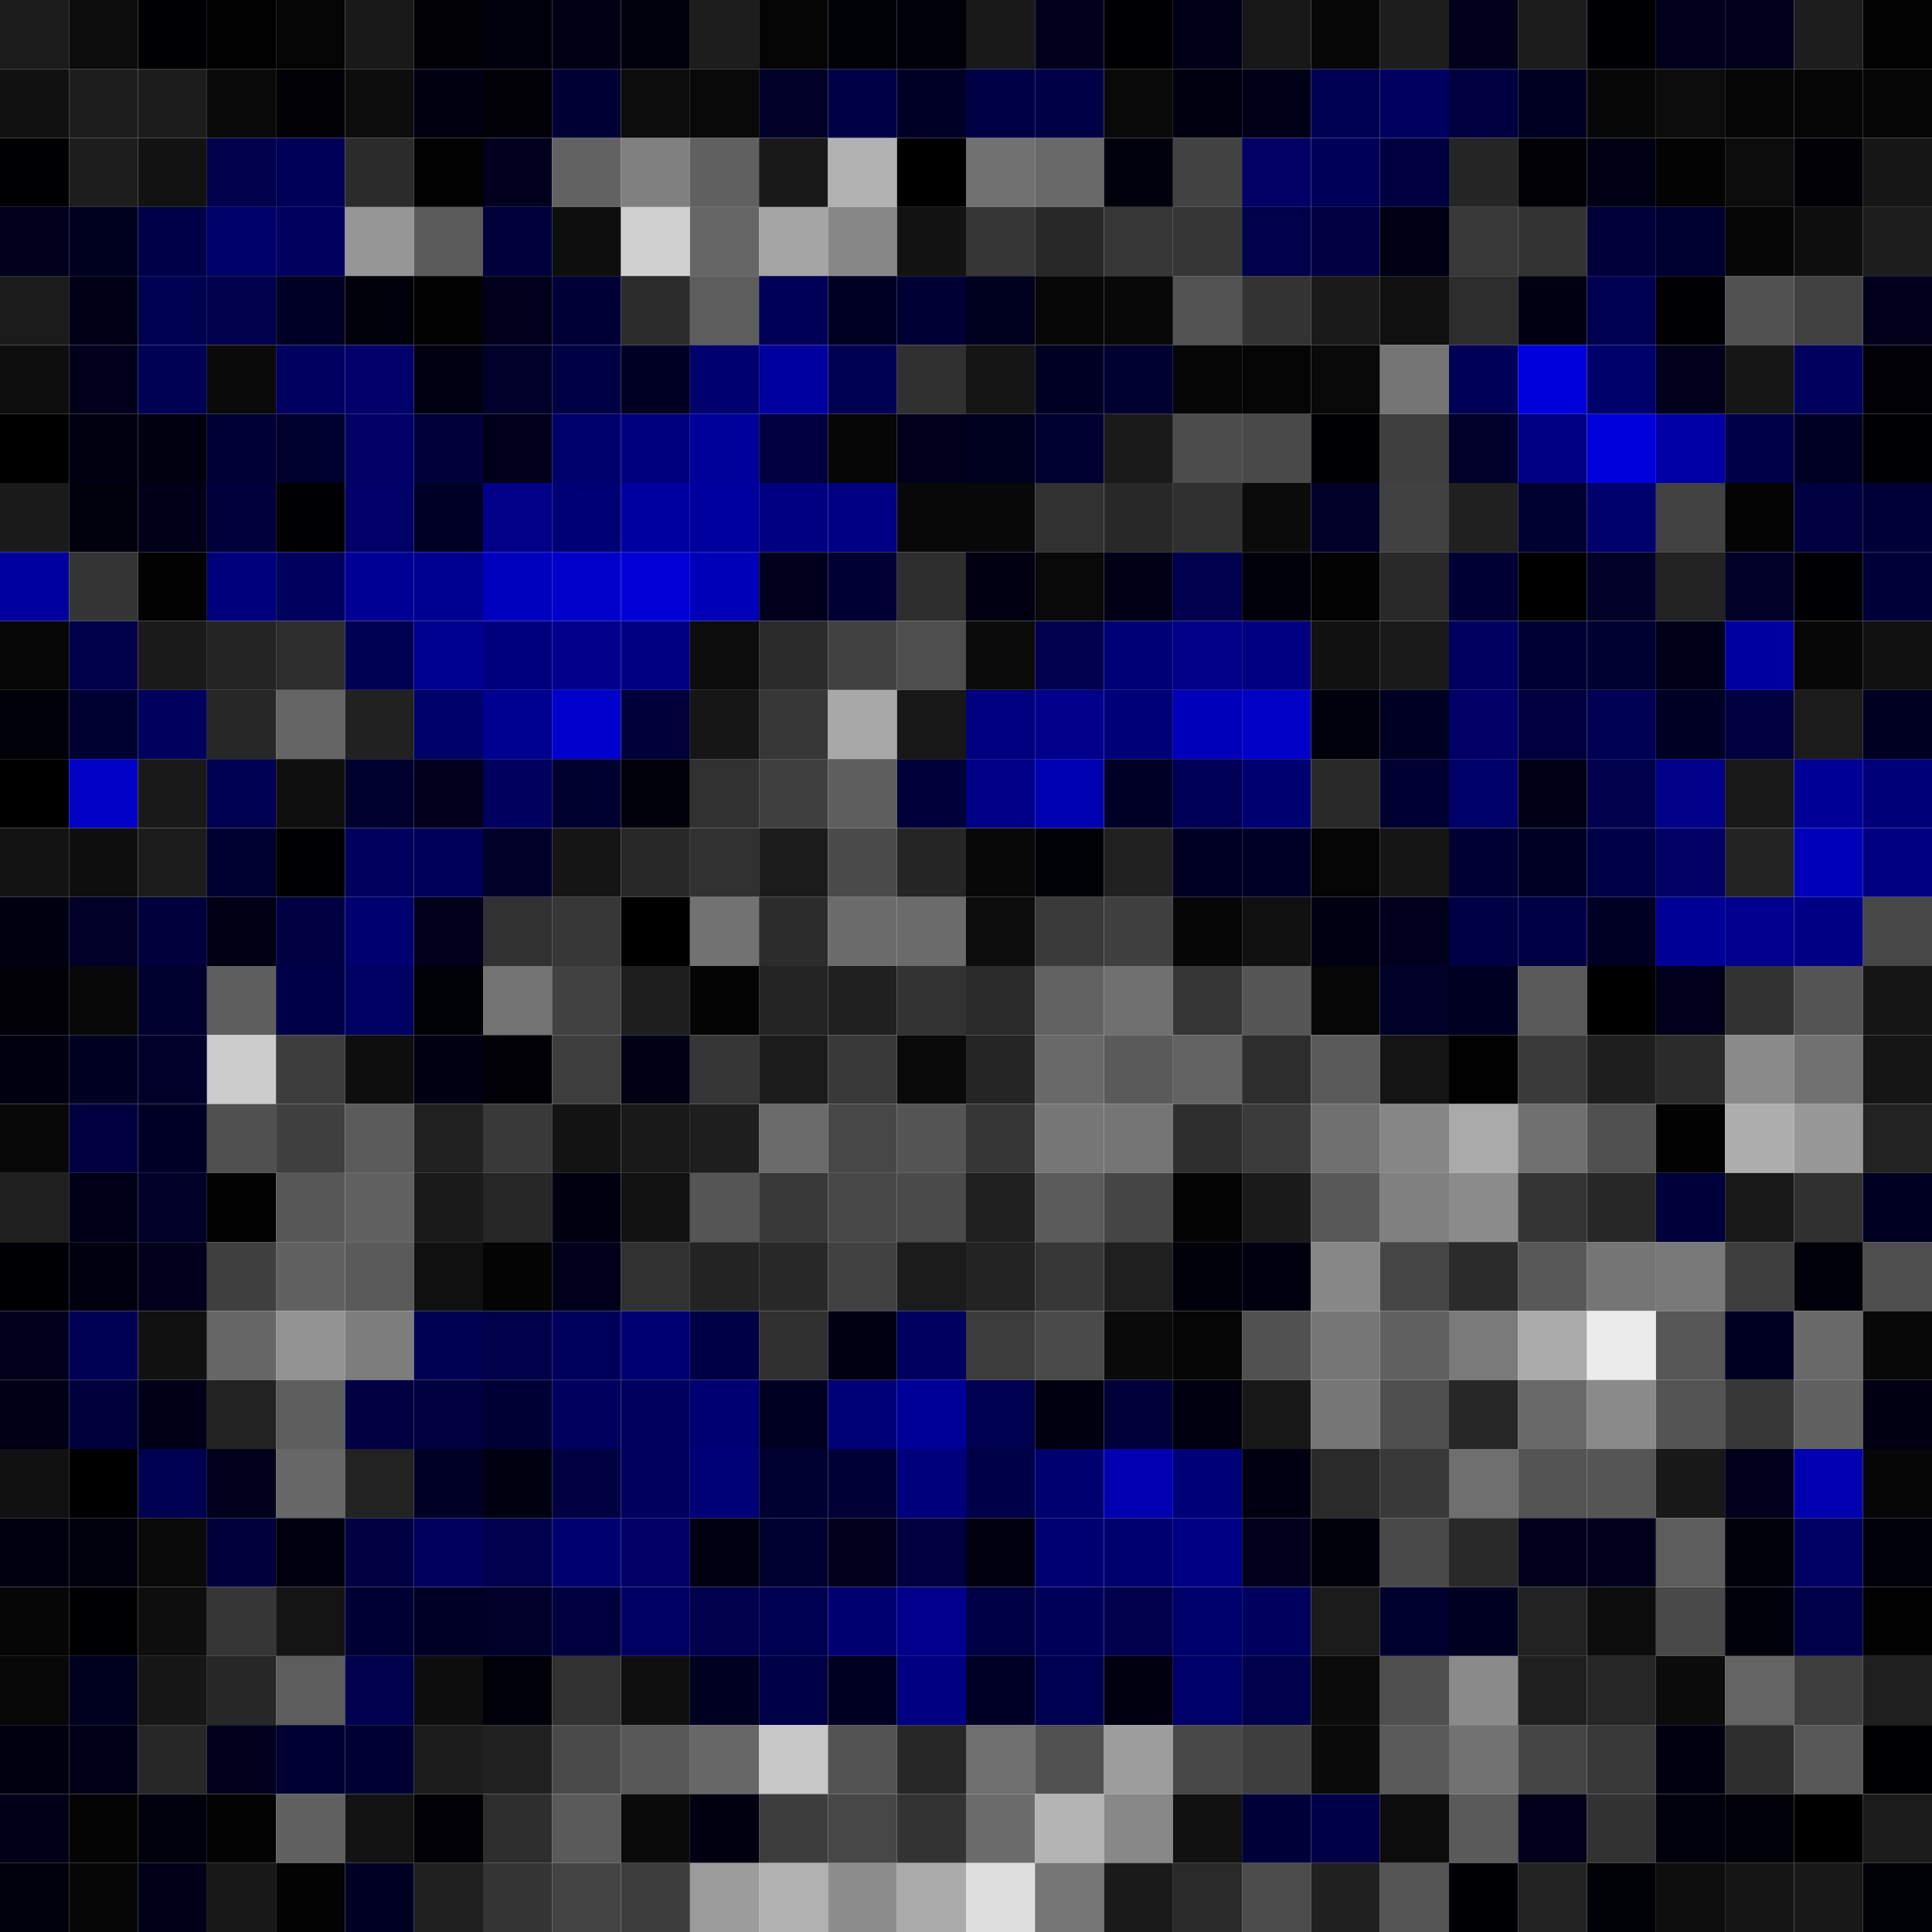 <svg xmlns="http://www.w3.org/2000/svg" width="56" height="56" viewBox="0 0 56 56"><g class="weights_image" id="node-777" stroke="none"><rect x="0" y="0" width="2" height="2" fill="#1b1b1b"/><rect x="2" y="0" width="2" height="2" fill="#0c0c0c"/><rect x="4" y="0" width="2" height="2" fill="#000002"/><rect x="6" y="0" width="2" height="2" fill="#010101"/><rect x="8" y="0" width="2" height="2" fill="#050505"/><rect x="10" y="0" width="2" height="2" fill="#191919"/><rect x="12" y="0" width="2" height="2" fill="#000005"/><rect x="14" y="0" width="2" height="2" fill="#00000d"/><rect x="16" y="0" width="2" height="2" fill="#000014"/><rect x="18" y="0" width="2" height="2" fill="#00000d"/><rect x="20" y="0" width="2" height="2" fill="#1d1d1d"/><rect x="22" y="0" width="2" height="2" fill="#050505"/><rect x="24" y="0" width="2" height="2" fill="#000007"/><rect x="26" y="0" width="2" height="2" fill="#00000b"/><rect x="28" y="0" width="2" height="2" fill="#191919"/><rect x="30" y="0" width="2" height="2" fill="#00001c"/><rect x="32" y="0" width="2" height="2" fill="#000002"/><rect x="34" y="0" width="2" height="2" fill="#000019"/><rect x="36" y="0" width="2" height="2" fill="#171717"/><rect x="38" y="0" width="2" height="2" fill="#070707"/><rect x="40" y="0" width="2" height="2" fill="#1d1d1d"/><rect x="42" y="0" width="2" height="2" fill="#00001b"/><rect x="44" y="0" width="2" height="2" fill="#1c1c1c"/><rect x="46" y="0" width="2" height="2" fill="#000004"/><rect x="48" y="0" width="2" height="2" fill="#00001d"/><rect x="50" y="0" width="2" height="2" fill="#00001a"/><rect x="52" y="0" width="2" height="2" fill="#1d1d1d"/><rect x="54" y="0" width="2" height="2" fill="#030303"/><rect x="0" y="2" width="2" height="2" fill="#111111"/><rect x="2" y="2" width="2" height="2" fill="#1d1d1d"/><rect x="4" y="2" width="2" height="2" fill="#1c1c1c"/><rect x="6" y="2" width="2" height="2" fill="#0a0a0a"/><rect x="8" y="2" width="2" height="2" fill="#000005"/><rect x="10" y="2" width="2" height="2" fill="#0d0d0d"/><rect x="12" y="2" width="2" height="2" fill="#000010"/><rect x="14" y="2" width="2" height="2" fill="#000006"/><rect x="16" y="2" width="2" height="2" fill="#000034"/><rect x="18" y="2" width="2" height="2" fill="#0c0c0c"/><rect x="20" y="2" width="2" height="2" fill="#090909"/><rect x="22" y="2" width="2" height="2" fill="#000029"/><rect x="24" y="2" width="2" height="2" fill="#000045"/><rect x="26" y="2" width="2" height="2" fill="#000027"/><rect x="28" y="2" width="2" height="2" fill="#000046"/><rect x="30" y="2" width="2" height="2" fill="#000047"/><rect x="32" y="2" width="2" height="2" fill="#090909"/><rect x="34" y="2" width="2" height="2" fill="#00000f"/><rect x="36" y="2" width="2" height="2" fill="#000018"/><rect x="38" y="2" width="2" height="2" fill="#000053"/><rect x="40" y="2" width="2" height="2" fill="#000061"/><rect x="42" y="2" width="2" height="2" fill="#000041"/><rect x="44" y="2" width="2" height="2" fill="#000022"/><rect x="46" y="2" width="2" height="2" fill="#070707"/><rect x="48" y="2" width="2" height="2" fill="#0c0c0c"/><rect x="50" y="2" width="2" height="2" fill="#060606"/><rect x="52" y="2" width="2" height="2" fill="#050505"/><rect x="54" y="2" width="2" height="2" fill="#050505"/><rect x="0" y="4" width="2" height="2" fill="#000003"/><rect x="2" y="4" width="2" height="2" fill="#1d1d1d"/><rect x="4" y="4" width="2" height="2" fill="#121212"/><rect x="6" y="4" width="2" height="2" fill="#00004c"/><rect x="8" y="4" width="2" height="2" fill="#000056"/><rect x="10" y="4" width="2" height="2" fill="#2b2b2b"/><rect x="12" y="4" width="2" height="2" fill="#010101"/><rect x="14" y="4" width="2" height="2" fill="#00001e"/><rect x="16" y="4" width="2" height="2" fill="#626262"/><rect x="18" y="4" width="2" height="2" fill="#808080"/><rect x="20" y="4" width="2" height="2" fill="#606060"/><rect x="22" y="4" width="2" height="2" fill="#191919"/><rect x="24" y="4" width="2" height="2" fill="#b1b1b1"/><rect x="26" y="4" width="2" height="2" fill="#000000"/><rect x="28" y="4" width="2" height="2" fill="#717171"/><rect x="30" y="4" width="2" height="2" fill="#696969"/><rect x="32" y="4" width="2" height="2" fill="#00000d"/><rect x="34" y="4" width="2" height="2" fill="#424242"/><rect x="36" y="4" width="2" height="2" fill="#000065"/><rect x="38" y="4" width="2" height="2" fill="#000058"/><rect x="40" y="4" width="2" height="2" fill="#000041"/><rect x="42" y="4" width="2" height="2" fill="#252525"/><rect x="44" y="4" width="2" height="2" fill="#000005"/><rect x="46" y="4" width="2" height="2" fill="#000015"/><rect x="48" y="4" width="2" height="2" fill="#030303"/><rect x="50" y="4" width="2" height="2" fill="#0c0c0c"/><rect x="52" y="4" width="2" height="2" fill="#000005"/><rect x="54" y="4" width="2" height="2" fill="#161616"/><rect x="0" y="6" width="2" height="2" fill="#00001d"/><rect x="2" y="6" width="2" height="2" fill="#00001f"/><rect x="4" y="6" width="2" height="2" fill="#000049"/><rect x="6" y="6" width="2" height="2" fill="#000069"/><rect x="8" y="6" width="2" height="2" fill="#00005f"/><rect x="10" y="6" width="2" height="2" fill="#969696"/><rect x="12" y="6" width="2" height="2" fill="#5b5b5b"/><rect x="14" y="6" width="2" height="2" fill="#00003c"/><rect x="16" y="6" width="2" height="2" fill="#0e0e0e"/><rect x="18" y="6" width="2" height="2" fill="#d0d0d0"/><rect x="20" y="6" width="2" height="2" fill="#666666"/><rect x="22" y="6" width="2" height="2" fill="#a5a5a5"/><rect x="24" y="6" width="2" height="2" fill="#878787"/><rect x="26" y="6" width="2" height="2" fill="#121212"/><rect x="28" y="6" width="2" height="2" fill="#363636"/><rect x="30" y="6" width="2" height="2" fill="#282828"/><rect x="32" y="6" width="2" height="2" fill="#373737"/><rect x="34" y="6" width="2" height="2" fill="#363636"/><rect x="36" y="6" width="2" height="2" fill="#00004b"/><rect x="38" y="6" width="2" height="2" fill="#000043"/><rect x="40" y="6" width="2" height="2" fill="#000014"/><rect x="42" y="6" width="2" height="2" fill="#383838"/><rect x="44" y="6" width="2" height="2" fill="#333333"/><rect x="46" y="6" width="2" height="2" fill="#00003a"/><rect x="48" y="6" width="2" height="2" fill="#000030"/><rect x="50" y="6" width="2" height="2" fill="#060606"/><rect x="52" y="6" width="2" height="2" fill="#0e0e0e"/><rect x="54" y="6" width="2" height="2" fill="#1d1d1d"/><rect x="0" y="8" width="2" height="2" fill="#1b1b1b"/><rect x="2" y="8" width="2" height="2" fill="#000016"/><rect x="4" y="8" width="2" height="2" fill="#000051"/><rect x="6" y="8" width="2" height="2" fill="#00004c"/><rect x="8" y="8" width="2" height="2" fill="#000026"/><rect x="10" y="8" width="2" height="2" fill="#00000a"/><rect x="12" y="8" width="2" height="2" fill="#020202"/><rect x="14" y="8" width="2" height="2" fill="#00001a"/><rect x="16" y="8" width="2" height="2" fill="#000037"/><rect x="18" y="8" width="2" height="2" fill="#2c2c2c"/><rect x="20" y="8" width="2" height="2" fill="#5d5d5d"/><rect x="22" y="8" width="2" height="2" fill="#000056"/><rect x="24" y="8" width="2" height="2" fill="#000025"/><rect x="26" y="8" width="2" height="2" fill="#000034"/><rect x="28" y="8" width="2" height="2" fill="#00001f"/><rect x="30" y="8" width="2" height="2" fill="#070707"/><rect x="32" y="8" width="2" height="2" fill="#080808"/><rect x="34" y="8" width="2" height="2" fill="#535353"/><rect x="36" y="8" width="2" height="2" fill="#333333"/><rect x="38" y="8" width="2" height="2" fill="#1a1a1a"/><rect x="40" y="8" width="2" height="2" fill="#101010"/><rect x="42" y="8" width="2" height="2" fill="#2d2d2d"/><rect x="44" y="8" width="2" height="2" fill="#000012"/><rect x="46" y="8" width="2" height="2" fill="#000051"/><rect x="48" y="8" width="2" height="2" fill="#000003"/><rect x="50" y="8" width="2" height="2" fill="#515151"/><rect x="52" y="8" width="2" height="2" fill="#414141"/><rect x="54" y="8" width="2" height="2" fill="#00001c"/><rect x="0" y="10" width="2" height="2" fill="#0e0e0e"/><rect x="2" y="10" width="2" height="2" fill="#00001c"/><rect x="4" y="10" width="2" height="2" fill="#000054"/><rect x="6" y="10" width="2" height="2" fill="#0a0a0a"/><rect x="8" y="10" width="2" height="2" fill="#000060"/><rect x="10" y="10" width="2" height="2" fill="#000068"/><rect x="12" y="10" width="2" height="2" fill="#000013"/><rect x="14" y="10" width="2" height="2" fill="#00002b"/><rect x="16" y="10" width="2" height="2" fill="#000044"/><rect x="18" y="10" width="2" height="2" fill="#000024"/><rect x="20" y="10" width="2" height="2" fill="#00006f"/><rect x="22" y="10" width="2" height="2" fill="#00009f"/><rect x="24" y="10" width="2" height="2" fill="#000052"/><rect x="26" y="10" width="2" height="2" fill="#303030"/><rect x="28" y="10" width="2" height="2" fill="#151515"/><rect x="30" y="10" width="2" height="2" fill="#000024"/><rect x="32" y="10" width="2" height="2" fill="#000031"/><rect x="34" y="10" width="2" height="2" fill="#060606"/><rect x="36" y="10" width="2" height="2" fill="#050505"/><rect x="38" y="10" width="2" height="2" fill="#090909"/><rect x="40" y="10" width="2" height="2" fill="#757575"/><rect x="42" y="10" width="2" height="2" fill="#000057"/><rect x="44" y="10" width="2" height="2" fill="#0000dc"/><rect x="46" y="10" width="2" height="2" fill="#00006a"/><rect x="48" y="10" width="2" height="2" fill="#00001d"/><rect x="50" y="10" width="2" height="2" fill="#161616"/><rect x="52" y="10" width="2" height="2" fill="#00005e"/><rect x="54" y="10" width="2" height="2" fill="#000006"/><rect x="0" y="12" width="2" height="2" fill="#000000"/><rect x="2" y="12" width="2" height="2" fill="#000011"/><rect x="4" y="12" width="2" height="2" fill="#00000e"/><rect x="6" y="12" width="2" height="2" fill="#000037"/><rect x="8" y="12" width="2" height="2" fill="#00002d"/><rect x="10" y="12" width="2" height="2" fill="#000066"/><rect x="12" y="12" width="2" height="2" fill="#00003b"/><rect x="14" y="12" width="2" height="2" fill="#00001a"/><rect x="16" y="12" width="2" height="2" fill="#00006d"/><rect x="18" y="12" width="2" height="2" fill="#00007f"/><rect x="20" y="12" width="2" height="2" fill="#00009b"/><rect x="22" y="12" width="2" height="2" fill="#000040"/><rect x="24" y="12" width="2" height="2" fill="#060606"/><rect x="26" y="12" width="2" height="2" fill="#00001a"/><rect x="28" y="12" width="2" height="2" fill="#00001f"/><rect x="30" y="12" width="2" height="2" fill="#000030"/><rect x="32" y="12" width="2" height="2" fill="#1a1a1a"/><rect x="34" y="12" width="2" height="2" fill="#4c4c4c"/><rect x="36" y="12" width="2" height="2" fill="#494949"/><rect x="38" y="12" width="2" height="2" fill="#000003"/><rect x="40" y="12" width="2" height="2" fill="#3f3f3f"/><rect x="42" y="12" width="2" height="2" fill="#00002b"/><rect x="44" y="12" width="2" height="2" fill="#000084"/><rect x="46" y="12" width="2" height="2" fill="#0000db"/><rect x="48" y="12" width="2" height="2" fill="#0000a5"/><rect x="50" y="12" width="2" height="2" fill="#000049"/><rect x="52" y="12" width="2" height="2" fill="#000025"/><rect x="54" y="12" width="2" height="2" fill="#000004"/><rect x="0" y="14" width="2" height="2" fill="#1a1a1a"/><rect x="2" y="14" width="2" height="2" fill="#00000c"/><rect x="4" y="14" width="2" height="2" fill="#000018"/><rect x="6" y="14" width="2" height="2" fill="#00003d"/><rect x="8" y="14" width="2" height="2" fill="#000003"/><rect x="10" y="14" width="2" height="2" fill="#000068"/><rect x="12" y="14" width="2" height="2" fill="#000027"/><rect x="14" y="14" width="2" height="2" fill="#000089"/><rect x="16" y="14" width="2" height="2" fill="#000075"/><rect x="18" y="14" width="2" height="2" fill="#00009f"/><rect x="20" y="14" width="2" height="2" fill="#00009f"/><rect x="22" y="14" width="2" height="2" fill="#000080"/><rect x="24" y="14" width="2" height="2" fill="#000084"/><rect x="26" y="14" width="2" height="2" fill="#080808"/><rect x="28" y="14" width="2" height="2" fill="#080808"/><rect x="30" y="14" width="2" height="2" fill="#313131"/><rect x="32" y="14" width="2" height="2" fill="#282828"/><rect x="34" y="14" width="2" height="2" fill="#303030"/><rect x="36" y="14" width="2" height="2" fill="#0b0b0b"/><rect x="38" y="14" width="2" height="2" fill="#000029"/><rect x="40" y="14" width="2" height="2" fill="#414141"/><rect x="42" y="14" width="2" height="2" fill="#202020"/><rect x="44" y="14" width="2" height="2" fill="#000031"/><rect x="46" y="14" width="2" height="2" fill="#00006c"/><rect x="48" y="14" width="2" height="2" fill="#424242"/><rect x="50" y="14" width="2" height="2" fill="#040404"/><rect x="52" y="14" width="2" height="2" fill="#000040"/><rect x="54" y="14" width="2" height="2" fill="#000038"/><rect x="0" y="16" width="2" height="2" fill="#0000a1"/><rect x="2" y="16" width="2" height="2" fill="#353535"/><rect x="4" y="16" width="2" height="2" fill="#020202"/><rect x="6" y="16" width="2" height="2" fill="#00007a"/><rect x="8" y="16" width="2" height="2" fill="#00005e"/><rect x="10" y="16" width="2" height="2" fill="#000095"/><rect x="12" y="16" width="2" height="2" fill="#000090"/><rect x="14" y="16" width="2" height="2" fill="#0000bf"/><rect x="16" y="16" width="2" height="2" fill="#0000ca"/><rect x="18" y="16" width="2" height="2" fill="#0000d7"/><rect x="20" y="16" width="2" height="2" fill="#0000b8"/><rect x="22" y="16" width="2" height="2" fill="#00001d"/><rect x="24" y="16" width="2" height="2" fill="#000032"/><rect x="26" y="16" width="2" height="2" fill="#2e2e2e"/><rect x="28" y="16" width="2" height="2" fill="#000012"/><rect x="30" y="16" width="2" height="2" fill="#090909"/><rect x="32" y="16" width="2" height="2" fill="#000016"/><rect x="34" y="16" width="2" height="2" fill="#00004f"/><rect x="36" y="16" width="2" height="2" fill="#00000b"/><rect x="38" y="16" width="2" height="2" fill="#030303"/><rect x="40" y="16" width="2" height="2" fill="#292929"/><rect x="42" y="16" width="2" height="2" fill="#000035"/><rect x="44" y="16" width="2" height="2" fill="#000000"/><rect x="46" y="16" width="2" height="2" fill="#000029"/><rect x="48" y="16" width="2" height="2" fill="#222222"/><rect x="50" y="16" width="2" height="2" fill="#000028"/><rect x="52" y="16" width="2" height="2" fill="#000003"/><rect x="54" y="16" width="2" height="2" fill="#000039"/><rect x="0" y="18" width="2" height="2" fill="#070707"/><rect x="2" y="18" width="2" height="2" fill="#00004a"/><rect x="4" y="18" width="2" height="2" fill="#1a1a1a"/><rect x="6" y="18" width="2" height="2" fill="#242424"/><rect x="8" y="18" width="2" height="2" fill="#2d2d2d"/><rect x="10" y="18" width="2" height="2" fill="#000050"/><rect x="12" y="18" width="2" height="2" fill="#000090"/><rect x="14" y="18" width="2" height="2" fill="#00007f"/><rect x="16" y="18" width="2" height="2" fill="#00008b"/><rect x="18" y="18" width="2" height="2" fill="#000082"/><rect x="20" y="18" width="2" height="2" fill="#0d0d0d"/><rect x="22" y="18" width="2" height="2" fill="#2b2b2b"/><rect x="24" y="18" width="2" height="2" fill="#414141"/><rect x="26" y="18" width="2" height="2" fill="#4e4e4e"/><rect x="28" y="18" width="2" height="2" fill="#0b0b0b"/><rect x="30" y="18" width="2" height="2" fill="#00004e"/><rect x="32" y="18" width="2" height="2" fill="#000076"/><rect x="34" y="18" width="2" height="2" fill="#000088"/><rect x="36" y="18" width="2" height="2" fill="#000080"/><rect x="38" y="18" width="2" height="2" fill="#111111"/><rect x="40" y="18" width="2" height="2" fill="#1a1a1a"/><rect x="42" y="18" width="2" height="2" fill="#000060"/><rect x="44" y="18" width="2" height="2" fill="#000033"/><rect x="46" y="18" width="2" height="2" fill="#000031"/><rect x="48" y="18" width="2" height="2" fill="#000018"/><rect x="50" y="18" width="2" height="2" fill="#0000a0"/><rect x="52" y="18" width="2" height="2" fill="#070707"/><rect x="54" y="18" width="2" height="2" fill="#111111"/><rect x="0" y="20" width="2" height="2" fill="#000008"/><rect x="2" y="20" width="2" height="2" fill="#000030"/><rect x="4" y="20" width="2" height="2" fill="#00005e"/><rect x="6" y="20" width="2" height="2" fill="#272727"/><rect x="8" y="20" width="2" height="2" fill="#656565"/><rect x="10" y="20" width="2" height="2" fill="#212121"/><rect x="12" y="20" width="2" height="2" fill="#000069"/><rect x="14" y="20" width="2" height="2" fill="#000091"/><rect x="16" y="20" width="2" height="2" fill="#0000cd"/><rect x="18" y="20" width="2" height="2" fill="#00003a"/><rect x="20" y="20" width="2" height="2" fill="#161616"/><rect x="22" y="20" width="2" height="2" fill="#373737"/><rect x="24" y="20" width="2" height="2" fill="#a8a8a8"/><rect x="26" y="20" width="2" height="2" fill="#171717"/><rect x="28" y="20" width="2" height="2" fill="#000080"/><rect x="30" y="20" width="2" height="2" fill="#00008b"/><rect x="32" y="20" width="2" height="2" fill="#000078"/><rect x="34" y="20" width="2" height="2" fill="#0000bb"/><rect x="36" y="20" width="2" height="2" fill="#0000c6"/><rect x="38" y="20" width="2" height="2" fill="#00000c"/><rect x="40" y="20" width="2" height="2" fill="#000025"/><rect x="42" y="20" width="2" height="2" fill="#000066"/><rect x="44" y="20" width="2" height="2" fill="#000041"/><rect x="46" y="20" width="2" height="2" fill="#000054"/><rect x="48" y="20" width="2" height="2" fill="#000024"/><rect x="50" y="20" width="2" height="2" fill="#000041"/><rect x="52" y="20" width="2" height="2" fill="#1b1b1b"/><rect x="54" y="20" width="2" height="2" fill="#000022"/><rect x="0" y="22" width="2" height="2" fill="#000000"/><rect x="2" y="22" width="2" height="2" fill="#0000c6"/><rect x="4" y="22" width="2" height="2" fill="#191919"/><rect x="6" y="22" width="2" height="2" fill="#000053"/><rect x="8" y="22" width="2" height="2" fill="#0f0f0f"/><rect x="10" y="22" width="2" height="2" fill="#00002c"/><rect x="12" y="22" width="2" height="2" fill="#00001b"/><rect x="14" y="22" width="2" height="2" fill="#00005e"/><rect x="16" y="22" width="2" height="2" fill="#00002e"/><rect x="18" y="22" width="2" height="2" fill="#000008"/><rect x="20" y="22" width="2" height="2" fill="#313131"/><rect x="22" y="22" width="2" height="2" fill="#404040"/><rect x="24" y="22" width="2" height="2" fill="#5e5e5e"/><rect x="26" y="22" width="2" height="2" fill="#00003b"/><rect x="28" y="22" width="2" height="2" fill="#000087"/><rect x="30" y="22" width="2" height="2" fill="#0000b3"/><rect x="32" y="22" width="2" height="2" fill="#000026"/><rect x="34" y="22" width="2" height="2" fill="#000057"/><rect x="36" y="22" width="2" height="2" fill="#000071"/><rect x="38" y="22" width="2" height="2" fill="#292929"/><rect x="40" y="22" width="2" height="2" fill="#000032"/><rect x="42" y="22" width="2" height="2" fill="#000069"/><rect x="44" y="22" width="2" height="2" fill="#000016"/><rect x="46" y="22" width="2" height="2" fill="#00004d"/><rect x="48" y="22" width="2" height="2" fill="#000089"/><rect x="50" y="22" width="2" height="2" fill="#191919"/><rect x="52" y="22" width="2" height="2" fill="#000097"/><rect x="54" y="22" width="2" height="2" fill="#000079"/><rect x="0" y="24" width="2" height="2" fill="#131313"/><rect x="2" y="24" width="2" height="2" fill="#0e0e0e"/><rect x="4" y="24" width="2" height="2" fill="#1c1c1c"/><rect x="6" y="24" width="2" height="2" fill="#000031"/><rect x="8" y="24" width="2" height="2" fill="#000003"/><rect x="10" y="24" width="2" height="2" fill="#00005e"/><rect x="12" y="24" width="2" height="2" fill="#00005b"/><rect x="14" y="24" width="2" height="2" fill="#000028"/><rect x="16" y="24" width="2" height="2" fill="#151515"/><rect x="18" y="24" width="2" height="2" fill="#282828"/><rect x="20" y="24" width="2" height="2" fill="#313131"/><rect x="22" y="24" width="2" height="2" fill="#1b1b1b"/><rect x="24" y="24" width="2" height="2" fill="#4b4b4b"/><rect x="26" y="24" width="2" height="2" fill="#252525"/><rect x="28" y="24" width="2" height="2" fill="#080808"/><rect x="30" y="24" width="2" height="2" fill="#000007"/><rect x="32" y="24" width="2" height="2" fill="#212121"/><rect x="34" y="24" width="2" height="2" fill="#000025"/><rect x="36" y="24" width="2" height="2" fill="#000027"/><rect x="38" y="24" width="2" height="2" fill="#050505"/><rect x="40" y="24" width="2" height="2" fill="#151515"/><rect x="42" y="24" width="2" height="2" fill="#000033"/><rect x="44" y="24" width="2" height="2" fill="#000025"/><rect x="46" y="24" width="2" height="2" fill="#000048"/><rect x="48" y="24" width="2" height="2" fill="#000065"/><rect x="50" y="24" width="2" height="2" fill="#232323"/><rect x="52" y="24" width="2" height="2" fill="#0000bb"/><rect x="54" y="24" width="2" height="2" fill="#000081"/><rect x="0" y="26" width="2" height="2" fill="#000010"/><rect x="2" y="26" width="2" height="2" fill="#000028"/><rect x="4" y="26" width="2" height="2" fill="#00003c"/><rect x="6" y="26" width="2" height="2" fill="#000015"/><rect x="8" y="26" width="2" height="2" fill="#000043"/><rect x="10" y="26" width="2" height="2" fill="#00006e"/><rect x="12" y="26" width="2" height="2" fill="#00001d"/><rect x="14" y="26" width="2" height="2" fill="#313131"/><rect x="16" y="26" width="2" height="2" fill="#373737"/><rect x="18" y="26" width="2" height="2" fill="#000001"/><rect x="20" y="26" width="2" height="2" fill="#727272"/><rect x="22" y="26" width="2" height="2" fill="#2c2c2c"/><rect x="24" y="26" width="2" height="2" fill="#6c6c6c"/><rect x="26" y="26" width="2" height="2" fill="#6b6b6b"/><rect x="28" y="26" width="2" height="2" fill="#0c0c0c"/><rect x="30" y="26" width="2" height="2" fill="#3a3a3a"/><rect x="32" y="26" width="2" height="2" fill="#404040"/><rect x="34" y="26" width="2" height="2" fill="#060606"/><rect x="36" y="26" width="2" height="2" fill="#101010"/><rect x="38" y="26" width="2" height="2" fill="#000013"/><rect x="40" y="26" width="2" height="2" fill="#00001e"/><rect x="42" y="26" width="2" height="2" fill="#000045"/><rect x="44" y="26" width="2" height="2" fill="#000047"/><rect x="46" y="26" width="2" height="2" fill="#000024"/><rect x="48" y="26" width="2" height="2" fill="#000096"/><rect x="50" y="26" width="2" height="2" fill="#00008d"/><rect x="52" y="26" width="2" height="2" fill="#000084"/><rect x="54" y="26" width="2" height="2" fill="#474747"/><rect x="0" y="28" width="2" height="2" fill="#000006"/><rect x="2" y="28" width="2" height="2" fill="#080808"/><rect x="4" y="28" width="2" height="2" fill="#00002e"/><rect x="6" y="28" width="2" height="2" fill="#5e5e5e"/><rect x="8" y="28" width="2" height="2" fill="#000048"/><rect x="10" y="28" width="2" height="2" fill="#000063"/><rect x="12" y="28" width="2" height="2" fill="#000007"/><rect x="14" y="28" width="2" height="2" fill="#737373"/><rect x="16" y="28" width="2" height="2" fill="#414141"/><rect x="18" y="28" width="2" height="2" fill="#1e1e1e"/><rect x="20" y="28" width="2" height="2" fill="#040404"/><rect x="22" y="28" width="2" height="2" fill="#242424"/><rect x="24" y="28" width="2" height="2" fill="#202020"/><rect x="26" y="28" width="2" height="2" fill="#333333"/><rect x="28" y="28" width="2" height="2" fill="#2a2a2a"/><rect x="30" y="28" width="2" height="2" fill="#626262"/><rect x="32" y="28" width="2" height="2" fill="#707070"/><rect x="34" y="28" width="2" height="2" fill="#363636"/><rect x="36" y="28" width="2" height="2" fill="#565656"/><rect x="38" y="28" width="2" height="2" fill="#070707"/><rect x="40" y="28" width="2" height="2" fill="#000029"/><rect x="42" y="28" width="2" height="2" fill="#000023"/><rect x="44" y="28" width="2" height="2" fill="#595959"/><rect x="46" y="28" width="2" height="2" fill="#000000"/><rect x="48" y="28" width="2" height="2" fill="#00001a"/><rect x="50" y="28" width="2" height="2" fill="#323232"/><rect x="52" y="28" width="2" height="2" fill="#545454"/><rect x="54" y="28" width="2" height="2" fill="#151515"/><rect x="0" y="30" width="2" height="2" fill="#000010"/><rect x="2" y="30" width="2" height="2" fill="#000023"/><rect x="4" y="30" width="2" height="2" fill="#00002b"/><rect x="6" y="30" width="2" height="2" fill="#cccccc"/><rect x="8" y="30" width="2" height="2" fill="#3d3d3d"/><rect x="10" y="30" width="2" height="2" fill="#0e0e0e"/><rect x="12" y="30" width="2" height="2" fill="#000012"/><rect x="14" y="30" width="2" height="2" fill="#000006"/><rect x="16" y="30" width="2" height="2" fill="#3e3e3e"/><rect x="18" y="30" width="2" height="2" fill="#000014"/><rect x="20" y="30" width="2" height="2" fill="#363636"/><rect x="22" y="30" width="2" height="2" fill="#1b1b1b"/><rect x="24" y="30" width="2" height="2" fill="#393939"/><rect x="26" y="30" width="2" height="2" fill="#090909"/><rect x="28" y="30" width="2" height="2" fill="#252525"/><rect x="30" y="30" width="2" height="2" fill="#696969"/><rect x="32" y="30" width="2" height="2" fill="#5a5a5a"/><rect x="34" y="30" width="2" height="2" fill="#636363"/><rect x="36" y="30" width="2" height="2" fill="#2d2d2d"/><rect x="38" y="30" width="2" height="2" fill="#5a5a5a"/><rect x="40" y="30" width="2" height="2" fill="#141414"/><rect x="42" y="30" width="2" height="2" fill="#010101"/><rect x="44" y="30" width="2" height="2" fill="#3a3a3a"/><rect x="46" y="30" width="2" height="2" fill="#1e1e1e"/><rect x="48" y="30" width="2" height="2" fill="#2b2b2b"/><rect x="50" y="30" width="2" height="2" fill="#8a8a8a"/><rect x="52" y="30" width="2" height="2" fill="#717171"/><rect x="54" y="30" width="2" height="2" fill="#151515"/><rect x="0" y="32" width="2" height="2" fill="#080808"/><rect x="2" y="32" width="2" height="2" fill="#000040"/><rect x="4" y="32" width="2" height="2" fill="#000026"/><rect x="6" y="32" width="2" height="2" fill="#505050"/><rect x="8" y="32" width="2" height="2" fill="#404040"/><rect x="10" y="32" width="2" height="2" fill="#5b5b5b"/><rect x="12" y="32" width="2" height="2" fill="#212121"/><rect x="14" y="32" width="2" height="2" fill="#393939"/><rect x="16" y="32" width="2" height="2" fill="#131313"/><rect x="18" y="32" width="2" height="2" fill="#191919"/><rect x="20" y="32" width="2" height="2" fill="#1e1e1e"/><rect x="22" y="32" width="2" height="2" fill="#6b6b6b"/><rect x="24" y="32" width="2" height="2" fill="#474747"/><rect x="26" y="32" width="2" height="2" fill="#545454"/><rect x="28" y="32" width="2" height="2" fill="#363636"/><rect x="30" y="32" width="2" height="2" fill="#777777"/><rect x="32" y="32" width="2" height="2" fill="#757575"/><rect x="34" y="32" width="2" height="2" fill="#2e2e2e"/><rect x="36" y="32" width="2" height="2" fill="#3b3b3b"/><rect x="38" y="32" width="2" height="2" fill="#707070"/><rect x="40" y="32" width="2" height="2" fill="#868686"/><rect x="42" y="32" width="2" height="2" fill="#aaaaaa"/><rect x="44" y="32" width="2" height="2" fill="#707070"/><rect x="46" y="32" width="2" height="2" fill="#505050"/><rect x="48" y="32" width="2" height="2" fill="#020202"/><rect x="50" y="32" width="2" height="2" fill="#aeaeae"/><rect x="52" y="32" width="2" height="2" fill="#989898"/><rect x="54" y="32" width="2" height="2" fill="#222222"/><rect x="0" y="34" width="2" height="2" fill="#1f1f1f"/><rect x="2" y="34" width="2" height="2" fill="#000018"/><rect x="4" y="34" width="2" height="2" fill="#000029"/><rect x="6" y="34" width="2" height="2" fill="#020202"/><rect x="8" y="34" width="2" height="2" fill="#575757"/><rect x="10" y="34" width="2" height="2" fill="#616161"/><rect x="12" y="34" width="2" height="2" fill="#1a1a1a"/><rect x="14" y="34" width="2" height="2" fill="#272727"/><rect x="16" y="34" width="2" height="2" fill="#000011"/><rect x="18" y="34" width="2" height="2" fill="#121212"/><rect x="20" y="34" width="2" height="2" fill="#555555"/><rect x="22" y="34" width="2" height="2" fill="#383838"/><rect x="24" y="34" width="2" height="2" fill="#484848"/><rect x="26" y="34" width="2" height="2" fill="#4a4a4a"/><rect x="28" y="34" width="2" height="2" fill="#1f1f1f"/><rect x="30" y="34" width="2" height="2" fill="#5b5b5b"/><rect x="32" y="34" width="2" height="2" fill="#454545"/><rect x="34" y="34" width="2" height="2" fill="#040404"/><rect x="36" y="34" width="2" height="2" fill="#1a1a1a"/><rect x="38" y="34" width="2" height="2" fill="#585858"/><rect x="40" y="34" width="2" height="2" fill="#808080"/><rect x="42" y="34" width="2" height="2" fill="#8b8b8b"/><rect x="44" y="34" width="2" height="2" fill="#343434"/><rect x="46" y="34" width="2" height="2" fill="#272727"/><rect x="48" y="34" width="2" height="2" fill="#00003b"/><rect x="50" y="34" width="2" height="2" fill="#191919"/><rect x="52" y="34" width="2" height="2" fill="#303030"/><rect x="54" y="34" width="2" height="2" fill="#000022"/><rect x="0" y="36" width="2" height="2" fill="#000004"/><rect x="2" y="36" width="2" height="2" fill="#00000e"/><rect x="4" y="36" width="2" height="2" fill="#00001c"/><rect x="6" y="36" width="2" height="2" fill="#3f3f3f"/><rect x="8" y="36" width="2" height="2" fill="#616161"/><rect x="10" y="36" width="2" height="2" fill="#5a5a5a"/><rect x="12" y="36" width="2" height="2" fill="#101010"/><rect x="14" y="36" width="2" height="2" fill="#040404"/><rect x="16" y="36" width="2" height="2" fill="#00001a"/><rect x="18" y="36" width="2" height="2" fill="#313131"/><rect x="20" y="36" width="2" height="2" fill="#232323"/><rect x="22" y="36" width="2" height="2" fill="#282828"/><rect x="24" y="36" width="2" height="2" fill="#414141"/><rect x="26" y="36" width="2" height="2" fill="#1b1b1b"/><rect x="28" y="36" width="2" height="2" fill="#232323"/><rect x="30" y="36" width="2" height="2" fill="#373737"/><rect x="32" y="36" width="2" height="2" fill="#1f1f1f"/><rect x="34" y="36" width="2" height="2" fill="#00000b"/><rect x="36" y="36" width="2" height="2" fill="#00000f"/><rect x="38" y="36" width="2" height="2" fill="#878787"/><rect x="40" y="36" width="2" height="2" fill="#464646"/><rect x="42" y="36" width="2" height="2" fill="#2b2b2b"/><rect x="44" y="36" width="2" height="2" fill="#585858"/><rect x="46" y="36" width="2" height="2" fill="#757575"/><rect x="48" y="36" width="2" height="2" fill="#797979"/><rect x="50" y="36" width="2" height="2" fill="#3e3e3e"/><rect x="52" y="36" width="2" height="2" fill="#00000b"/><rect x="54" y="36" width="2" height="2" fill="#4e4e4e"/><rect x="0" y="38" width="2" height="2" fill="#00001a"/><rect x="2" y="38" width="2" height="2" fill="#000055"/><rect x="4" y="38" width="2" height="2" fill="#111111"/><rect x="6" y="38" width="2" height="2" fill="#666666"/><rect x="8" y="38" width="2" height="2" fill="#939393"/><rect x="10" y="38" width="2" height="2" fill="#7d7d7d"/><rect x="12" y="38" width="2" height="2" fill="#000052"/><rect x="14" y="38" width="2" height="2" fill="#00004b"/><rect x="16" y="38" width="2" height="2" fill="#00005c"/><rect x="18" y="38" width="2" height="2" fill="#000073"/><rect x="20" y="38" width="2" height="2" fill="#000047"/><rect x="22" y="38" width="2" height="2" fill="#303030"/><rect x="24" y="38" width="2" height="2" fill="#000013"/><rect x="26" y="38" width="2" height="2" fill="#000061"/><rect x="28" y="38" width="2" height="2" fill="#3c3c3c"/><rect x="30" y="38" width="2" height="2" fill="#4a4a4a"/><rect x="32" y="38" width="2" height="2" fill="#0a0a0a"/><rect x="34" y="38" width="2" height="2" fill="#060606"/><rect x="36" y="38" width="2" height="2" fill="#515151"/><rect x="38" y="38" width="2" height="2" fill="#767676"/><rect x="40" y="38" width="2" height="2" fill="#616161"/><rect x="42" y="38" width="2" height="2" fill="#7a7a7a"/><rect x="44" y="38" width="2" height="2" fill="#ababab"/><rect x="46" y="38" width="2" height="2" fill="#ebebeb"/><rect x="48" y="38" width="2" height="2" fill="#575757"/><rect x="50" y="38" width="2" height="2" fill="#000023"/><rect x="52" y="38" width="2" height="2" fill="#696969"/><rect x="54" y="38" width="2" height="2" fill="#080808"/><rect x="0" y="40" width="2" height="2" fill="#000016"/><rect x="2" y="40" width="2" height="2" fill="#00003c"/><rect x="4" y="40" width="2" height="2" fill="#000016"/><rect x="6" y="40" width="2" height="2" fill="#222222"/><rect x="8" y="40" width="2" height="2" fill="#5e5e5e"/><rect x="10" y="40" width="2" height="2" fill="#000042"/><rect x="12" y="40" width="2" height="2" fill="#00003e"/><rect x="14" y="40" width="2" height="2" fill="#000035"/><rect x="16" y="40" width="2" height="2" fill="#00005e"/><rect x="18" y="40" width="2" height="2" fill="#00005e"/><rect x="20" y="40" width="2" height="2" fill="#000073"/><rect x="22" y="40" width="2" height="2" fill="#000023"/><rect x="24" y="40" width="2" height="2" fill="#000077"/><rect x="26" y="40" width="2" height="2" fill="#000098"/><rect x="28" y="40" width="2" height="2" fill="#000050"/><rect x="30" y="40" width="2" height="2" fill="#00000f"/><rect x="32" y="40" width="2" height="2" fill="#00003b"/><rect x="34" y="40" width="2" height="2" fill="#00000e"/><rect x="36" y="40" width="2" height="2" fill="#181818"/><rect x="38" y="40" width="2" height="2" fill="#777777"/><rect x="40" y="40" width="2" height="2" fill="#4f4f4f"/><rect x="42" y="40" width="2" height="2" fill="#272727"/><rect x="44" y="40" width="2" height="2" fill="#696969"/><rect x="46" y="40" width="2" height="2" fill="#8a8a8a"/><rect x="48" y="40" width="2" height="2" fill="#545454"/><rect x="50" y="40" width="2" height="2" fill="#373737"/><rect x="52" y="40" width="2" height="2" fill="#616161"/><rect x="54" y="40" width="2" height="2" fill="#000012"/><rect x="0" y="42" width="2" height="2" fill="#111111"/><rect x="2" y="42" width="2" height="2" fill="#000001"/><rect x="4" y="42" width="2" height="2" fill="#000050"/><rect x="6" y="42" width="2" height="2" fill="#00001c"/><rect x="8" y="42" width="2" height="2" fill="#676767"/><rect x="10" y="42" width="2" height="2" fill="#222222"/><rect x="12" y="42" width="2" height="2" fill="#000026"/><rect x="14" y="42" width="2" height="2" fill="#000010"/><rect x="16" y="42" width="2" height="2" fill="#000043"/><rect x="18" y="42" width="2" height="2" fill="#00005d"/><rect x="20" y="42" width="2" height="2" fill="#000077"/><rect x="22" y="42" width="2" height="2" fill="#000031"/><rect x="24" y="42" width="2" height="2" fill="#000037"/><rect x="26" y="42" width="2" height="2" fill="#00007c"/><rect x="28" y="42" width="2" height="2" fill="#000048"/><rect x="30" y="42" width="2" height="2" fill="#00006e"/><rect x="32" y="42" width="2" height="2" fill="#0000b2"/><rect x="34" y="42" width="2" height="2" fill="#000078"/><rect x="36" y="42" width="2" height="2" fill="#000012"/><rect x="38" y="42" width="2" height="2" fill="#2a2a2a"/><rect x="40" y="42" width="2" height="2" fill="#393939"/><rect x="42" y="42" width="2" height="2" fill="#6f6f6f"/><rect x="44" y="42" width="2" height="2" fill="#545454"/><rect x="46" y="42" width="2" height="2" fill="#555555"/><rect x="48" y="42" width="2" height="2" fill="#181818"/><rect x="50" y="42" width="2" height="2" fill="#00001c"/><rect x="52" y="42" width="2" height="2" fill="#0000b1"/><rect x="54" y="42" width="2" height="2" fill="#060606"/><rect x="0" y="44" width="2" height="2" fill="#000010"/><rect x="2" y="44" width="2" height="2" fill="#00000c"/><rect x="4" y="44" width="2" height="2" fill="#090909"/><rect x="6" y="44" width="2" height="2" fill="#00003c"/><rect x="8" y="44" width="2" height="2" fill="#00000f"/><rect x="10" y="44" width="2" height="2" fill="#000042"/><rect x="12" y="44" width="2" height="2" fill="#00005e"/><rect x="14" y="44" width="2" height="2" fill="#00004e"/><rect x="16" y="44" width="2" height="2" fill="#000071"/><rect x="18" y="44" width="2" height="2" fill="#000066"/><rect x="20" y="44" width="2" height="2" fill="#000012"/><rect x="22" y="44" width="2" height="2" fill="#000030"/><rect x="24" y="44" width="2" height="2" fill="#00001b"/><rect x="26" y="44" width="2" height="2" fill="#000041"/><rect x="28" y="44" width="2" height="2" fill="#000011"/><rect x="30" y="44" width="2" height="2" fill="#000073"/><rect x="32" y="44" width="2" height="2" fill="#00006e"/><rect x="34" y="44" width="2" height="2" fill="#000084"/><rect x="36" y="44" width="2" height="2" fill="#00001c"/><rect x="38" y="44" width="2" height="2" fill="#00000a"/><rect x="40" y="44" width="2" height="2" fill="#494949"/><rect x="42" y="44" width="2" height="2" fill="#292929"/><rect x="44" y="44" width="2" height="2" fill="#00001a"/><rect x="46" y="44" width="2" height="2" fill="#00001c"/><rect x="48" y="44" width="2" height="2" fill="#5d5d5d"/><rect x="50" y="44" width="2" height="2" fill="#000009"/><rect x="52" y="44" width="2" height="2" fill="#000064"/><rect x="54" y="44" width="2" height="2" fill="#00000b"/><rect x="0" y="46" width="2" height="2" fill="#060606"/><rect x="2" y="46" width="2" height="2" fill="#000002"/><rect x="4" y="46" width="2" height="2" fill="#0e0e0e"/><rect x="6" y="46" width="2" height="2" fill="#363636"/><rect x="8" y="46" width="2" height="2" fill="#141414"/><rect x="10" y="46" width="2" height="2" fill="#000034"/><rect x="12" y="46" width="2" height="2" fill="#000027"/><rect x="14" y="46" width="2" height="2" fill="#00002a"/><rect x="16" y="46" width="2" height="2" fill="#00003e"/><rect x="18" y="46" width="2" height="2" fill="#000062"/><rect x="20" y="46" width="2" height="2" fill="#00004c"/><rect x="22" y="46" width="2" height="2" fill="#000050"/><rect x="24" y="46" width="2" height="2" fill="#000070"/><rect x="26" y="46" width="2" height="2" fill="#00008c"/><rect x="28" y="46" width="2" height="2" fill="#000044"/><rect x="30" y="46" width="2" height="2" fill="#000059"/><rect x="32" y="46" width="2" height="2" fill="#00004d"/><rect x="34" y="46" width="2" height="2" fill="#00006c"/><rect x="36" y="46" width="2" height="2" fill="#00005e"/><rect x="38" y="46" width="2" height="2" fill="#1b1b1b"/><rect x="40" y="46" width="2" height="2" fill="#00002f"/><rect x="42" y="46" width="2" height="2" fill="#000021"/><rect x="44" y="46" width="2" height="2" fill="#222222"/><rect x="46" y="46" width="2" height="2" fill="#0c0c0c"/><rect x="48" y="46" width="2" height="2" fill="#494949"/><rect x="50" y="46" width="2" height="2" fill="#000009"/><rect x="52" y="46" width="2" height="2" fill="#00004a"/><rect x="54" y="46" width="2" height="2" fill="#010101"/><rect x="0" y="48" width="2" height="2" fill="#080808"/><rect x="2" y="48" width="2" height="2" fill="#00001f"/><rect x="4" y="48" width="2" height="2" fill="#161616"/><rect x="6" y="48" width="2" height="2" fill="#272727"/><rect x="8" y="48" width="2" height="2" fill="#5d5d5d"/><rect x="10" y="48" width="2" height="2" fill="#00004e"/><rect x="12" y="48" width="2" height="2" fill="#0d0d0d"/><rect x="14" y="48" width="2" height="2" fill="#000008"/><rect x="16" y="48" width="2" height="2" fill="#323232"/><rect x="18" y="48" width="2" height="2" fill="#0f0f0f"/><rect x="20" y="48" width="2" height="2" fill="#000021"/><rect x="22" y="48" width="2" height="2" fill="#000048"/><rect x="24" y="48" width="2" height="2" fill="#000022"/><rect x="26" y="48" width="2" height="2" fill="#000080"/><rect x="28" y="48" width="2" height="2" fill="#000026"/><rect x="30" y="48" width="2" height="2" fill="#000052"/><rect x="32" y="48" width="2" height="2" fill="#00000f"/><rect x="34" y="48" width="2" height="2" fill="#00006a"/><rect x="36" y="48" width="2" height="2" fill="#00004c"/><rect x="38" y="48" width="2" height="2" fill="#0b0b0b"/><rect x="40" y="48" width="2" height="2" fill="#4f4f4f"/><rect x="42" y="48" width="2" height="2" fill="#8a8a8a"/><rect x="44" y="48" width="2" height="2" fill="#1f1f1f"/><rect x="46" y="48" width="2" height="2" fill="#262626"/><rect x="48" y="48" width="2" height="2" fill="#0b0b0b"/><rect x="50" y="48" width="2" height="2" fill="#646464"/><rect x="52" y="48" width="2" height="2" fill="#3e3e3e"/><rect x="54" y="48" width="2" height="2" fill="#1f1f1f"/><rect x="0" y="50" width="2" height="2" fill="#000010"/><rect x="2" y="50" width="2" height="2" fill="#000019"/><rect x="4" y="50" width="2" height="2" fill="#272727"/><rect x="6" y="50" width="2" height="2" fill="#00001d"/><rect x="8" y="50" width="2" height="2" fill="#000032"/><rect x="10" y="50" width="2" height="2" fill="#000032"/><rect x="12" y="50" width="2" height="2" fill="#1c1c1c"/><rect x="14" y="50" width="2" height="2" fill="#212121"/><rect x="16" y="50" width="2" height="2" fill="#4a4a4a"/><rect x="18" y="50" width="2" height="2" fill="#585858"/><rect x="20" y="50" width="2" height="2" fill="#676767"/><rect x="22" y="50" width="2" height="2" fill="#c7c7c7"/><rect x="24" y="50" width="2" height="2" fill="#535353"/><rect x="26" y="50" width="2" height="2" fill="#272727"/><rect x="28" y="50" width="2" height="2" fill="#6f6f6f"/><rect x="30" y="50" width="2" height="2" fill="#515151"/><rect x="32" y="50" width="2" height="2" fill="#9d9d9d"/><rect x="34" y="50" width="2" height="2" fill="#484848"/><rect x="36" y="50" width="2" height="2" fill="#3e3e3e"/><rect x="38" y="50" width="2" height="2" fill="#0a0a0a"/><rect x="40" y="50" width="2" height="2" fill="#5a5a5a"/><rect x="42" y="50" width="2" height="2" fill="#727272"/><rect x="44" y="50" width="2" height="2" fill="#454545"/><rect x="46" y="50" width="2" height="2" fill="#383838"/><rect x="48" y="50" width="2" height="2" fill="#000011"/><rect x="50" y="50" width="2" height="2" fill="#2d2d2d"/><rect x="52" y="50" width="2" height="2" fill="#585858"/><rect x="54" y="50" width="2" height="2" fill="#000002"/><rect x="0" y="52" width="2" height="2" fill="#000018"/><rect x="2" y="52" width="2" height="2" fill="#040404"/><rect x="4" y="52" width="2" height="2" fill="#00000c"/><rect x="6" y="52" width="2" height="2" fill="#030303"/><rect x="8" y="52" width="2" height="2" fill="#616161"/><rect x="10" y="52" width="2" height="2" fill="#131313"/><rect x="12" y="52" width="2" height="2" fill="#000006"/><rect x="14" y="52" width="2" height="2" fill="#2e2e2e"/><rect x="16" y="52" width="2" height="2" fill="#5a5a5a"/><rect x="18" y="52" width="2" height="2" fill="#0a0a0a"/><rect x="20" y="52" width="2" height="2" fill="#000011"/><rect x="22" y="52" width="2" height="2" fill="#3d3d3d"/><rect x="24" y="52" width="2" height="2" fill="#474747"/><rect x="26" y="52" width="2" height="2" fill="#333333"/><rect x="28" y="52" width="2" height="2" fill="#6c6c6c"/><rect x="30" y="52" width="2" height="2" fill="#b4b4b4"/><rect x="32" y="52" width="2" height="2" fill="#888888"/><rect x="34" y="52" width="2" height="2" fill="#111111"/><rect x="36" y="52" width="2" height="2" fill="#000039"/><rect x="38" y="52" width="2" height="2" fill="#000048"/><rect x="40" y="52" width="2" height="2" fill="#0c0c0c"/><rect x="42" y="52" width="2" height="2" fill="#5a5a5a"/><rect x="44" y="52" width="2" height="2" fill="#00001a"/><rect x="46" y="52" width="2" height="2" fill="#323232"/><rect x="48" y="52" width="2" height="2" fill="#00000d"/><rect x="50" y="52" width="2" height="2" fill="#000009"/><rect x="52" y="52" width="2" height="2" fill="#000000"/><rect x="54" y="52" width="2" height="2" fill="#1b1b1b"/><rect x="0" y="54" width="2" height="2" fill="#00000d"/><rect x="2" y="54" width="2" height="2" fill="#060606"/><rect x="4" y="54" width="2" height="2" fill="#000019"/><rect x="6" y="54" width="2" height="2" fill="#181818"/><rect x="8" y="54" width="2" height="2" fill="#030303"/><rect x="10" y="54" width="2" height="2" fill="#000025"/><rect x="12" y="54" width="2" height="2" fill="#202020"/><rect x="14" y="54" width="2" height="2" fill="#343434"/><rect x="16" y="54" width="2" height="2" fill="#434343"/><rect x="18" y="54" width="2" height="2" fill="#3c3c3c"/><rect x="20" y="54" width="2" height="2" fill="#9b9b9b"/><rect x="22" y="54" width="2" height="2" fill="#b1b1b1"/><rect x="24" y="54" width="2" height="2" fill="#8d8d8d"/><rect x="26" y="54" width="2" height="2" fill="#ababab"/><rect x="28" y="54" width="2" height="2" fill="#dedede"/><rect x="30" y="54" width="2" height="2" fill="#767676"/><rect x="32" y="54" width="2" height="2" fill="#1a1a1a"/><rect x="34" y="54" width="2" height="2" fill="#2a2a2a"/><rect x="36" y="54" width="2" height="2" fill="#4c4c4c"/><rect x="38" y="54" width="2" height="2" fill="#202020"/><rect x="40" y="54" width="2" height="2" fill="#555555"/><rect x="42" y="54" width="2" height="2" fill="#000004"/><rect x="44" y="54" width="2" height="2" fill="#222222"/><rect x="46" y="54" width="2" height="2" fill="#000007"/><rect x="48" y="54" width="2" height="2" fill="#0e0e0e"/><rect x="50" y="54" width="2" height="2" fill="#151515"/><rect x="52" y="54" width="2" height="2" fill="#181818"/><rect x="54" y="54" width="2" height="2" fill="#000007"/></g></svg>